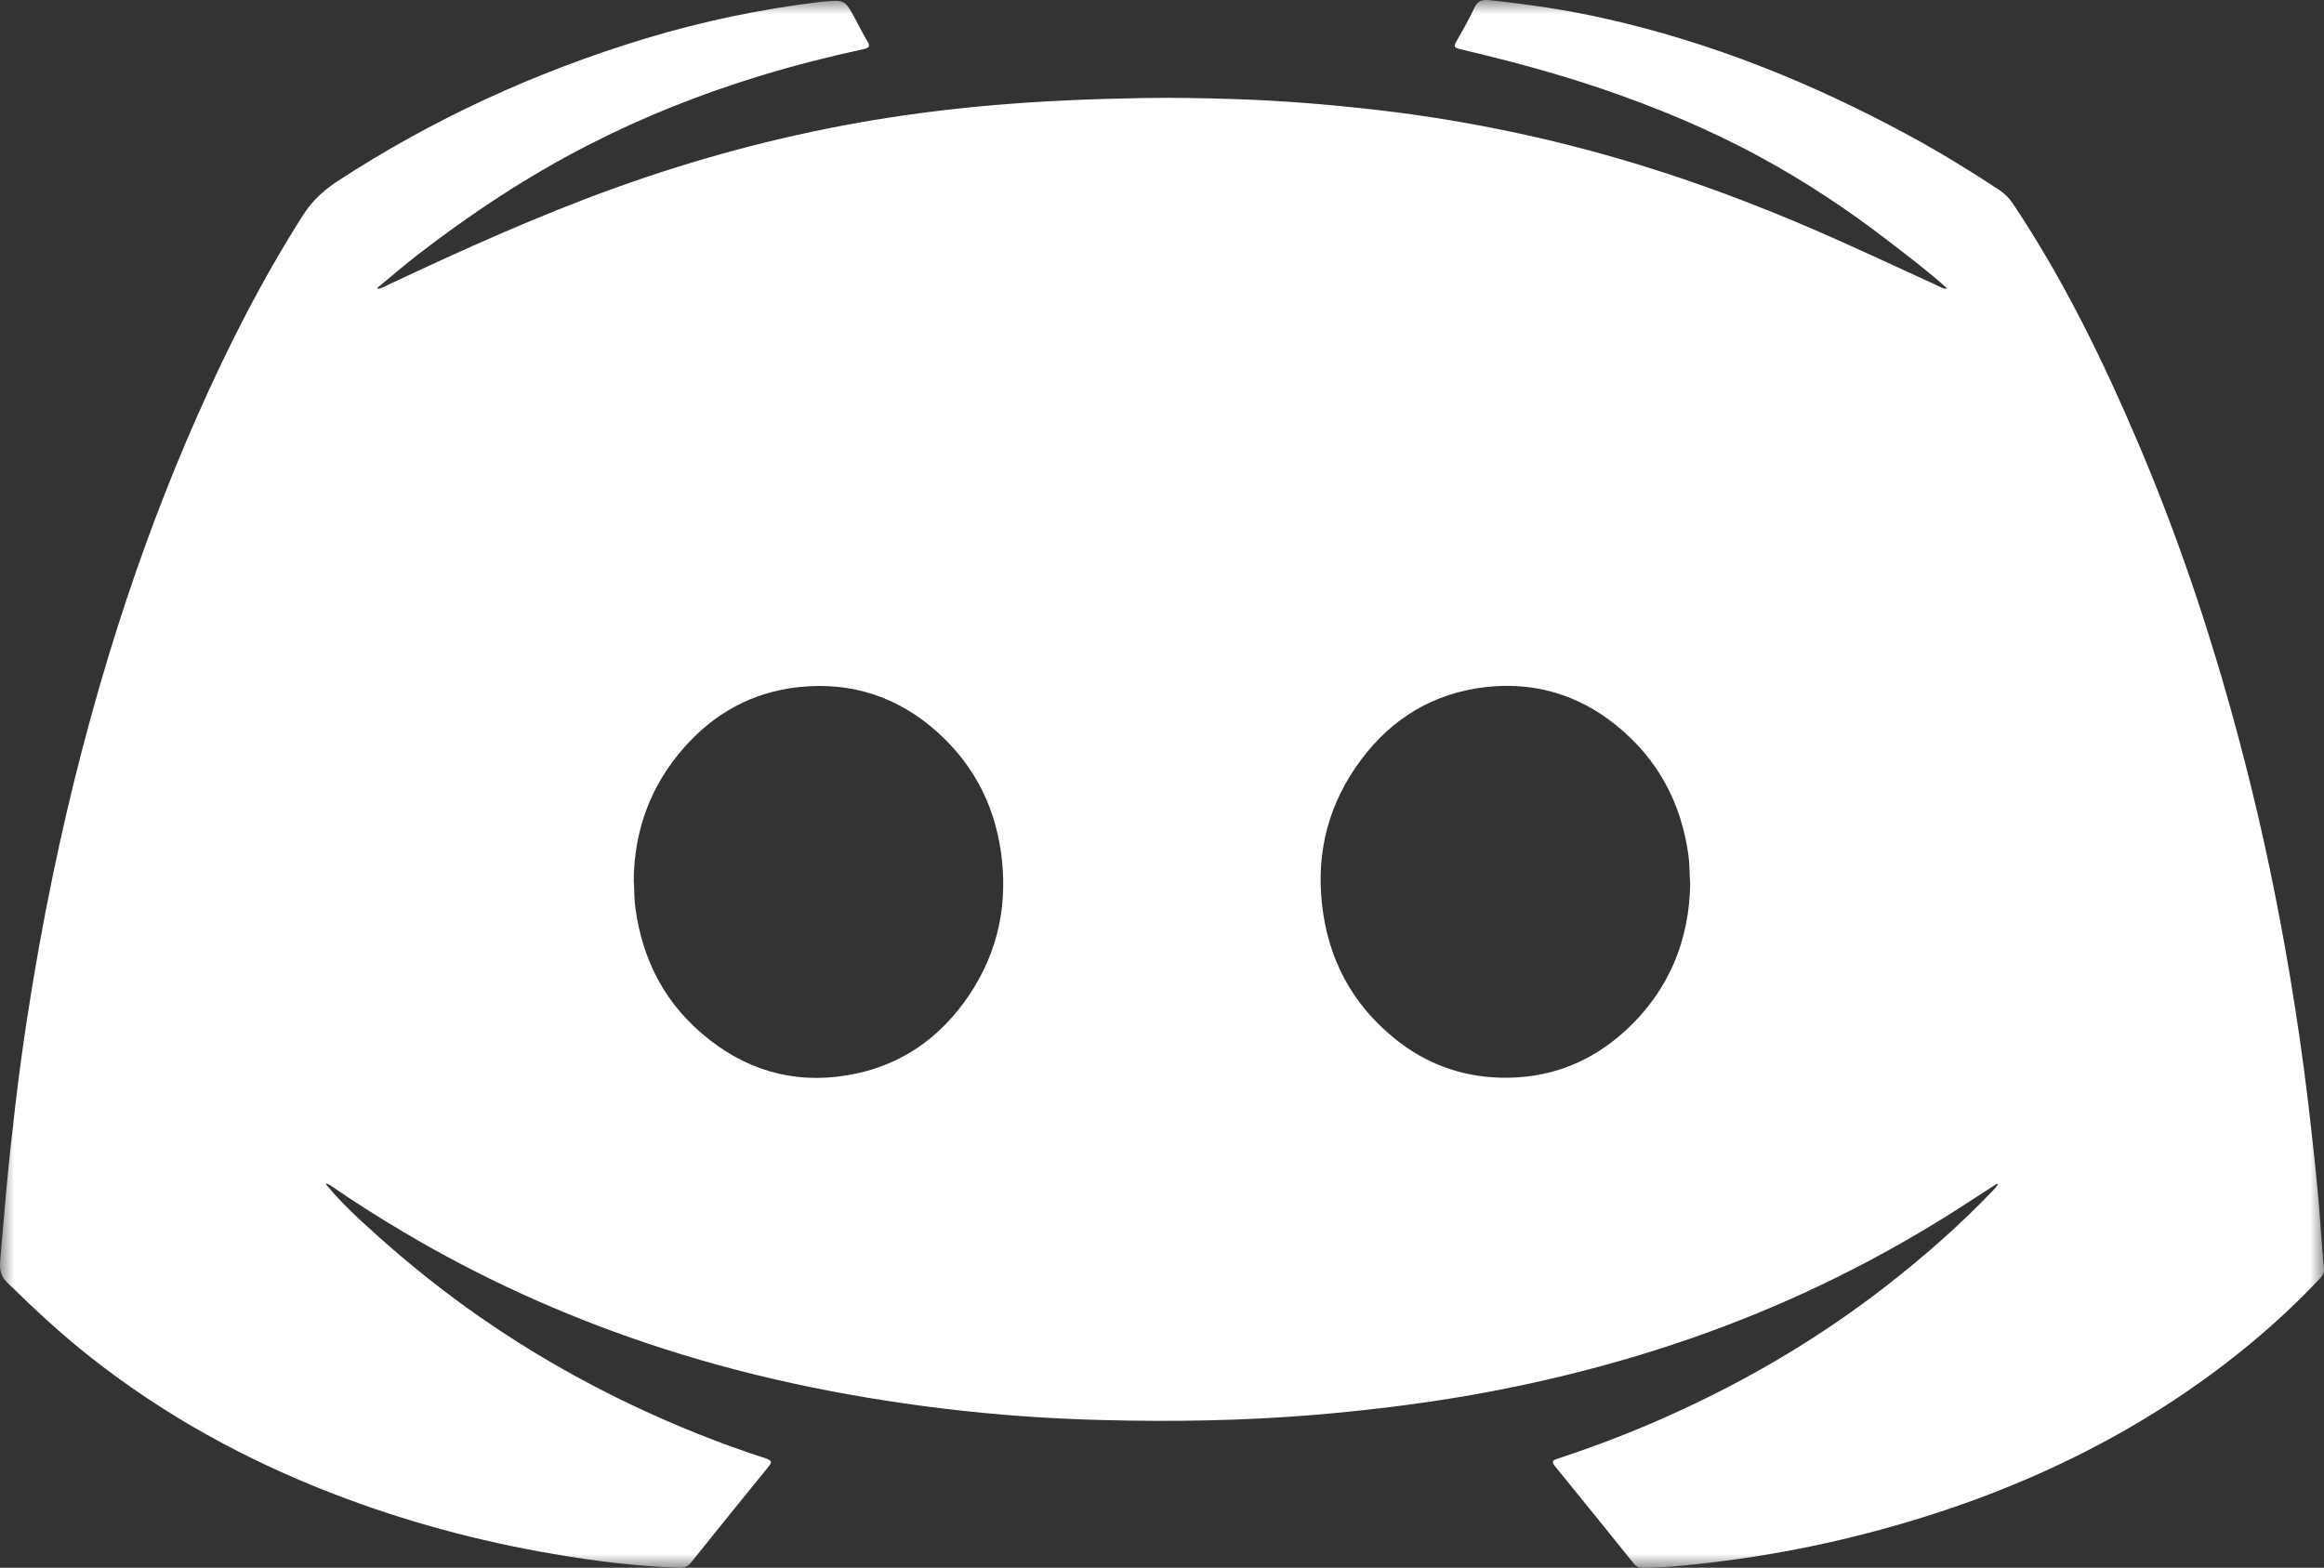 <svg xmlns="http://www.w3.org/2000/svg" xmlns:xlink="http://www.w3.org/1999/xlink" width="83" height="56" viewBox="0 0 83 56">
    <rect x="0" y="0" width="83" height="56" fill="#333333" stroke="none"/>
    <defs>
        <path id="5r84cfc80a" d="M0 0L83 0 83 56 0 56z" />
    </defs>
    <g fill="none" fill-rule="evenodd">
        <mask id="zse6tz9xzb" fill="#fff">
          <use xlink:href="#5r84cfc80a"/>
        </mask>
        <path class="path" fill="#FFF" d="M58.036 36.828c-1.236 1.13-2.738 1.72-4.488 1.665-1.404-.044-2.645-.519-3.705-1.37-1.59-1.273-2.421-2.913-2.63-4.836-.206-1.879.244-3.615 1.412-5.169 1.074-1.43 2.53-2.349 4.41-2.573 1.753-.205 3.321.268 4.659 1.34 1.54 1.233 2.357 2.823 2.61 4.683.042.314.031.627.06 1.011-.035 1.985-.736 3.792-2.328 5.25m-23.64-.98c-.927 1.253-2.172 2.138-3.785 2.491-1.967.43-3.738 0-5.276-1.203-1.576-1.231-2.391-2.839-2.645-4.718-.043-.315-.032-.628-.057-.983.02-1.74.576-3.351 1.8-4.736 1.062-1.205 2.418-1.978 4.098-2.158 1.912-.202 3.568.37 4.944 1.606 1.4 1.256 2.127 2.815 2.312 4.602.191 1.853-.252 3.564-1.39 5.1m48.043 3.587c-.177-1.52-.399-3.032-.65-4.54-.437-2.623-.981-5.226-1.648-7.806-.985-3.817-2.205-7.569-3.76-11.222-1.266-2.974-2.677-5.88-4.497-8.602-.132-.197-.293-.356-.496-.49-1.052-.694-2.13-1.353-3.247-1.957C64.73 2.972 61.146 1.518 57.295.656 55.939.352 54.567.15 53.182.006c-.255-.026-.411.028-.523.267-.193.419-.424.82-.653 1.222-.092.164-.066.21.13.258 1.698.4 3.38.845 5.026 1.404 1.978.67 3.892 1.466 5.71 2.456 1.607.874 3.115 1.874 4.547 2.977.717.552 1.44 1.097 2.11 1.701-.01.007-.018.016-.027.024-.107-.003-.194-.06-.287-.103-1.182-.542-2.361-1.093-3.549-1.624-2.107-.943-4.256-1.79-6.466-2.497-3.256-1.042-6.591-1.767-10.013-2.163-1.693-.194-3.388-.334-5.089-.388-1.109-.035-2.221-.059-3.334-.037-1.829.032-3.651.107-5.471.27-1.546.138-3.082.336-4.607.605-2.974.527-5.87 1.31-8.694 2.327-2.78 1-5.454 2.21-8.113 3.46-.124.058-.24.14-.388.149l-.025-.023c.487-.4.961-.812 1.46-1.198 1.902-1.468 3.91-2.797 6.08-3.91 1.96-1.005 4.006-1.822 6.134-2.471 1.217-.372 2.45-.686 3.697-.956.241-.052.237-.12.136-.29-.156-.26-.29-.53-.433-.797-.369-.682-.369-.682-1.184-.607L29.3.067c-2.132.258-4.224.696-6.267 1.315C19.1 2.574 15.436 4.266 12.05 6.475c-.506.33-.907.71-1.223 1.204-1.468 2.3-2.689 4.71-3.782 7.18-1.088 2.46-2.028 4.968-2.84 7.518-.933 2.93-1.699 5.902-2.321 8.903-.35 1.688-.653 3.383-.914 5.085-.158 1.036-.3 2.076-.422 3.118-.12 1.022-.234 2.048-.326 3.074-.069.8-.144 1.6-.21 2.402-.025.303-.036.576.235.842.96.941 1.941 1.858 3.01 2.696 2.618 2.061 5.53 3.663 8.697 4.88 2.523.971 5.131 1.673 7.814 2.131 1.483.253 2.973.443 4.482.49.186.006.31-.036.427-.181.915-1.145 1.84-2.285 2.764-3.421.126-.153.147-.225-.088-.3-1.62-.526-3.194-1.157-4.723-1.88-1.927-.912-3.758-1.968-5.49-3.172-1.276-.889-2.484-1.852-3.63-2.878-.657-.589-1.31-1.183-1.867-1.86l.026-.03c.042.019.087.034.124.06.847.586 1.719 1.137 2.608 1.665 2.732 1.624 5.627 2.942 8.676 3.97 3.436 1.158 6.98 1.903 10.601 2.341 1.886.228 3.782.364 5.683.411 2.535.066 5.07.026 7.597-.186 1.715-.144 3.42-.346 5.115-.627 2.796-.465 5.527-1.145 8.189-2.059 3.284-1.129 6.374-2.609 9.278-4.424.6-.376 1.19-.767 1.785-1.15.01.008.018.02.027.03-.03.043-.055.09-.091.129-1.184 1.252-2.482 2.395-3.856 3.467-1.845 1.439-3.827 2.694-5.939 3.771-1.868.956-3.808 1.766-5.823 2.424-.18.057-.253.098-.108.274.945 1.157 1.882 2.32 2.818 3.482.09.113.186.145.331.146.643 0 1.281-.06 1.916-.128 1.814-.196 3.608-.5 5.376-.928 2.532-.614 4.981-1.435 7.323-2.52 2.21-1.023 4.275-2.256 6.178-3.716 1.215-.933 2.35-1.944 3.384-3.05.102-.107.15-.211.137-.352-.041-.434-.079-.871-.107-1.306-.101-1.526-.275-3.045-.45-4.563" mask="url(#zse6tz9xzb)"/>
    </g>
</svg>
